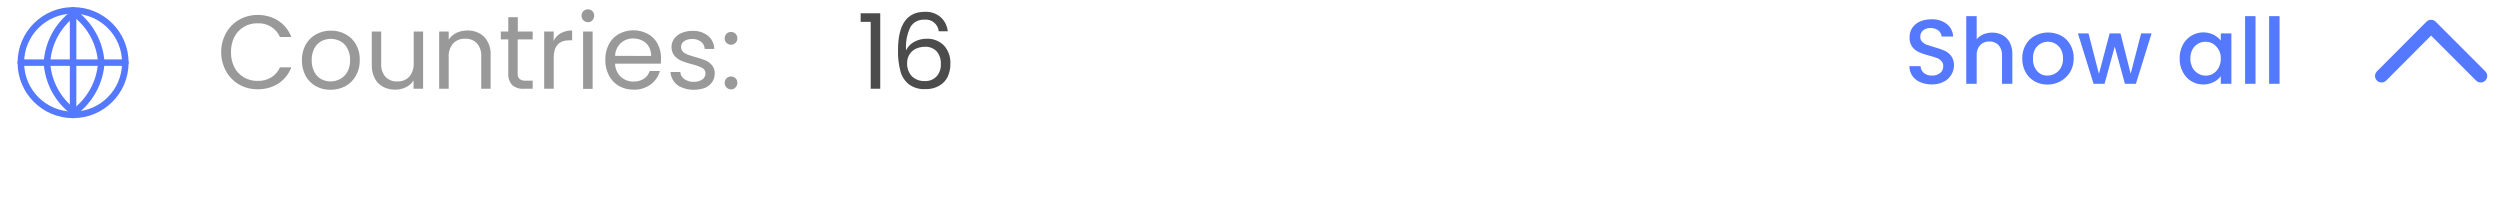 <svg width="203" height="17" viewBox="0 0 203 17" fill="none" xmlns="http://www.w3.org/2000/svg">
<path opacity="0.4" d="M17.96 4.247C17.95 3.707 18.088 3.166 18.353 2.688C18.597 2.243 18.968 1.861 19.413 1.607C19.869 1.346 20.384 1.211 20.909 1.214C21.503 1.204 22.097 1.363 22.595 1.681C23.083 1.999 23.454 2.466 23.656 3.007H22.733C22.58 2.658 22.325 2.365 22 2.166C21.676 1.967 21.299 1.872 20.919 1.893C20.533 1.88 20.15 1.976 19.816 2.171C19.482 2.367 19.21 2.652 19.032 2.996C18.841 3.378 18.745 3.802 18.756 4.237C18.745 4.661 18.841 5.085 19.032 5.467C19.201 5.806 19.477 6.093 19.806 6.284C20.145 6.474 20.527 6.581 20.919 6.57C21.312 6.581 21.694 6.485 22.022 6.284C22.34 6.093 22.584 5.806 22.733 5.467H23.656C23.454 6.008 23.083 6.464 22.606 6.782C22.101 7.098 21.515 7.26 20.919 7.249C20.396 7.255 19.88 7.124 19.424 6.867C18.979 6.614 18.612 6.244 18.363 5.796C18.099 5.322 17.961 4.789 17.96 4.247ZM26.827 7.291C26.413 7.302 26.01 7.196 25.639 6.994C25.289 6.803 25.003 6.506 24.812 6.156C24.608 5.764 24.506 5.326 24.515 4.884C24.504 4.449 24.61 4.014 24.822 3.622C25.024 3.272 25.31 2.975 25.671 2.784C26.042 2.582 26.445 2.487 26.869 2.487C27.283 2.476 27.696 2.582 28.067 2.784C28.428 2.975 28.714 3.261 28.916 3.622C29.128 4.014 29.234 4.449 29.213 4.884C29.223 5.329 29.117 5.764 28.895 6.156C28.693 6.517 28.396 6.803 28.036 7.005C27.664 7.196 27.251 7.291 26.827 7.291ZM26.827 6.612C27.102 6.612 27.367 6.549 27.611 6.421C27.866 6.284 28.067 6.082 28.205 5.838C28.364 5.541 28.439 5.212 28.428 4.884C28.439 4.555 28.364 4.226 28.205 3.929C28.081 3.679 27.88 3.475 27.633 3.346C27.145 3.091 26.572 3.091 26.084 3.346C25.84 3.484 25.649 3.685 25.522 3.929C25.374 4.226 25.299 4.555 25.31 4.884C25.299 5.212 25.374 5.541 25.522 5.838C25.649 6.082 25.84 6.284 26.074 6.421C26.307 6.538 26.561 6.612 26.827 6.612ZM34.356 2.561V7.206H33.582V6.528C33.434 6.771 33.222 6.962 32.967 7.079C32.697 7.214 32.399 7.283 32.097 7.28C31.758 7.291 31.419 7.206 31.122 7.058C30.835 6.909 30.591 6.676 30.443 6.379C30.265 6.043 30.177 5.667 30.188 5.287V2.561H30.952V5.181C30.931 5.562 31.047 5.944 31.302 6.241C31.556 6.496 31.896 6.634 32.257 6.612C32.617 6.634 32.978 6.496 33.232 6.231C33.487 5.923 33.614 5.52 33.593 5.117V2.561H34.356ZM37.93 2.476C38.439 2.455 38.938 2.635 39.309 2.985C39.68 3.388 39.871 3.919 39.839 4.47V7.206H39.076V4.576C39.097 4.194 38.98 3.813 38.726 3.516C38.602 3.389 38.453 3.291 38.289 3.227C38.124 3.163 37.948 3.135 37.771 3.144C37.411 3.123 37.05 3.261 36.795 3.526C36.541 3.834 36.403 4.237 36.435 4.64V7.206H35.661V2.561H36.435V3.219C36.583 2.985 36.806 2.794 37.061 2.667C37.336 2.54 37.633 2.476 37.93 2.476ZM42.035 3.197V5.934C42.013 6.103 42.066 6.284 42.183 6.411C42.331 6.517 42.501 6.57 42.681 6.549H43.254V7.206H42.554C42.204 7.238 41.865 7.132 41.589 6.909C41.473 6.776 41.386 6.621 41.331 6.454C41.276 6.286 41.256 6.109 41.271 5.934V3.197H40.666V2.561H41.271V1.395H42.045V2.561H43.254V3.197H42.035ZM44.951 3.314C45.078 3.06 45.28 2.837 45.534 2.699C45.821 2.54 46.139 2.466 46.457 2.476V3.272H46.255C45.386 3.272 44.962 3.738 44.962 4.682V7.206H44.187V2.561H44.962L44.951 3.314ZM47.74 1.798C47.602 1.798 47.469 1.745 47.369 1.649C47.273 1.549 47.22 1.416 47.221 1.278C47.22 1.14 47.273 1.006 47.369 0.907C47.417 0.857 47.475 0.818 47.539 0.793C47.603 0.767 47.671 0.755 47.74 0.758C48.027 0.758 48.249 0.981 48.249 1.267V1.278C48.25 1.416 48.197 1.549 48.101 1.649C48.057 1.701 48.001 1.741 47.939 1.767C47.876 1.793 47.808 1.803 47.74 1.798ZM48.122 2.561V7.217H47.348V2.561H48.122ZM53.679 4.703L53.658 5.17H49.946C49.946 5.573 50.126 5.965 50.413 6.241C50.699 6.496 51.07 6.634 51.452 6.623C51.749 6.634 52.035 6.549 52.29 6.39C52.513 6.241 52.672 6.018 52.757 5.764H53.584C53.467 6.199 53.202 6.581 52.841 6.856C52.438 7.143 51.95 7.302 51.452 7.28C51.037 7.289 50.627 7.186 50.264 6.984C49.914 6.782 49.628 6.485 49.448 6.135C49.244 5.742 49.142 5.305 49.151 4.862C49.14 4.428 49.236 3.993 49.437 3.6C49.617 3.25 49.904 2.954 50.243 2.763C50.606 2.565 51.011 2.461 51.424 2.459C51.837 2.457 52.244 2.558 52.608 2.752C52.937 2.932 53.213 3.208 53.393 3.547C53.584 3.908 53.679 4.311 53.679 4.703ZM52.873 4.544C52.879 4.277 52.813 4.013 52.682 3.781C52.555 3.569 52.375 3.399 52.152 3.293C51.921 3.179 51.667 3.121 51.41 3.123C51.038 3.113 50.688 3.25 50.413 3.494C50.126 3.77 49.957 4.141 49.946 4.534L52.873 4.544ZM56.341 7.291C56.012 7.291 55.694 7.238 55.387 7.111C55.123 7.016 54.893 6.846 54.725 6.621C54.558 6.397 54.459 6.128 54.443 5.849H55.238C55.259 6.082 55.376 6.284 55.567 6.421C55.79 6.581 56.065 6.655 56.331 6.644C56.574 6.655 56.818 6.591 57.031 6.453C57.108 6.398 57.172 6.325 57.217 6.24C57.261 6.155 57.284 6.061 57.285 5.965C57.29 5.871 57.266 5.777 57.217 5.695C57.168 5.614 57.095 5.549 57.009 5.509C56.742 5.379 56.461 5.28 56.171 5.212C55.882 5.141 55.599 5.049 55.323 4.937C55.111 4.841 54.909 4.703 54.761 4.523C54.6 4.318 54.517 4.062 54.528 3.802C54.528 3.569 54.602 3.335 54.74 3.144C54.899 2.932 55.1 2.773 55.344 2.678C55.631 2.561 55.928 2.498 56.235 2.508C56.681 2.487 57.126 2.625 57.486 2.901C57.805 3.166 57.996 3.558 57.996 3.972H57.221C57.218 3.859 57.189 3.748 57.138 3.647C57.086 3.546 57.014 3.458 56.924 3.388C56.718 3.232 56.462 3.153 56.203 3.166C55.97 3.155 55.737 3.219 55.546 3.346C55.469 3.397 55.407 3.467 55.364 3.548C55.322 3.63 55.3 3.721 55.302 3.813C55.302 3.95 55.355 4.088 55.45 4.194C55.556 4.3 55.684 4.375 55.822 4.428C56.023 4.502 56.235 4.576 56.447 4.629C56.723 4.703 56.999 4.788 57.264 4.894C57.476 4.979 57.656 5.117 57.805 5.287C57.964 5.478 58.049 5.722 58.038 5.976C58.038 6.22 57.964 6.464 57.826 6.665C57.677 6.878 57.465 7.047 57.232 7.143C56.946 7.238 56.649 7.291 56.341 7.291ZM59.364 7.259C59.294 7.26 59.225 7.246 59.161 7.219C59.097 7.192 59.04 7.151 58.992 7.1C58.943 7.052 58.904 6.995 58.878 6.931C58.853 6.867 58.841 6.798 58.844 6.729C58.843 6.591 58.896 6.457 58.992 6.358C59.04 6.308 59.098 6.269 59.162 6.244C59.226 6.218 59.295 6.206 59.364 6.209C59.65 6.209 59.873 6.432 59.873 6.718V6.729C59.873 6.867 59.82 7.001 59.724 7.1C59.68 7.152 59.624 7.193 59.562 7.221C59.5 7.248 59.432 7.261 59.364 7.259ZM59.364 3.632C59.225 3.633 59.092 3.58 58.992 3.484C58.943 3.436 58.904 3.378 58.878 3.314C58.853 3.25 58.841 3.181 58.844 3.113C58.843 2.974 58.896 2.841 58.992 2.741C59.04 2.692 59.098 2.653 59.162 2.627C59.226 2.602 59.295 2.59 59.364 2.593C59.65 2.593 59.873 2.816 59.873 3.102V3.113C59.874 3.18 59.862 3.248 59.837 3.311C59.812 3.374 59.775 3.431 59.727 3.479C59.68 3.528 59.623 3.566 59.561 3.593C59.498 3.619 59.431 3.632 59.364 3.632Z" fill="black"/>
<path opacity="0.7" d="M69.885 1.775V1.076H71.476V7.205H70.701V1.775H69.885ZM76.227 2.539C76.212 2.4 76.171 2.266 76.104 2.144C76.037 2.021 75.947 1.913 75.839 1.825C75.731 1.738 75.606 1.672 75.472 1.633C75.339 1.593 75.199 1.581 75.06 1.595C74.604 1.574 74.169 1.797 73.936 2.178C73.643 2.77 73.519 3.43 73.575 4.087C73.713 3.79 73.947 3.547 74.233 3.398C74.54 3.228 74.891 3.144 75.251 3.144C75.771 3.122 76.28 3.324 76.651 3.695C77.022 4.109 77.202 4.65 77.171 5.201C77.181 5.562 77.096 5.912 76.948 6.24C76.799 6.548 76.566 6.792 76.269 6.961C75.93 7.152 75.559 7.248 75.166 7.237C74.678 7.269 74.191 7.131 73.798 6.845C73.458 6.568 73.216 6.189 73.109 5.763C72.966 5.209 72.901 4.638 72.918 4.066C72.918 1.998 73.639 0.959 75.092 0.959C75.569 0.927 76.036 1.097 76.396 1.404C76.715 1.701 76.916 2.104 76.959 2.539H76.227ZM75.071 3.801C74.837 3.801 74.604 3.854 74.381 3.95C73.925 4.162 73.639 4.628 73.66 5.127C73.639 5.509 73.777 5.89 74.031 6.177C74.318 6.463 74.7 6.601 75.103 6.58C75.453 6.601 75.802 6.463 76.046 6.208C76.29 5.933 76.418 5.572 76.396 5.212C76.418 4.83 76.301 4.459 76.057 4.172C75.931 4.041 75.777 3.939 75.606 3.875C75.435 3.81 75.252 3.785 75.071 3.801Z" fill="black"/>
<path d="M201.432 6.167L197.402 2.137L193.383 6.167" stroke="#5479FF" stroke-width="1.061" stroke-linecap="round" stroke-linejoin="round"/>
<path d="M5.934 9.328C8.277 9.328 10.177 7.429 10.177 5.086C10.177 2.743 8.277 0.844 5.934 0.844C3.592 0.844 1.692 2.743 1.692 5.086C1.692 7.429 3.592 9.328 5.934 9.328Z" stroke="#5479FF" stroke-width="0.53" stroke-linecap="round" stroke-linejoin="round"/>
<path d="M1.692 5.086H10.177" stroke="#5479FF" stroke-width="0.53" stroke-linecap="round" stroke-linejoin="round"/>
<path d="M5.935 9.328V0.844" stroke="#5479FF" stroke-width="0.53" stroke-linecap="round" stroke-linejoin="round"/>
<path d="M6.019 1.057C6.66 1.525 7.19 2.129 7.571 2.826C7.953 3.522 8.176 4.294 8.225 5.087C8.173 5.878 7.949 6.649 7.568 7.345C7.187 8.041 6.658 8.646 6.019 9.117C5.376 8.65 4.845 8.047 4.463 7.35C4.082 6.653 3.86 5.88 3.813 5.087C3.86 4.294 4.082 3.521 4.463 2.824C4.845 2.127 5.376 1.523 6.019 1.057Z" stroke="#5479FF" stroke-width="0.53" stroke-linecap="round" stroke-linejoin="round"/>
<path d="M156.87 6.857C156.551 6.857 156.233 6.804 155.936 6.677C155.671 6.571 155.448 6.39 155.279 6.157C155.119 5.927 155.038 5.652 155.045 5.372H155.947C155.957 5.584 156.053 5.775 156.212 5.924C156.392 6.072 156.636 6.147 156.87 6.136C157.113 6.147 157.357 6.072 157.548 5.924C157.626 5.857 157.688 5.774 157.73 5.681C157.773 5.587 157.794 5.486 157.792 5.383C157.798 5.306 157.788 5.228 157.762 5.155C157.737 5.082 157.696 5.015 157.644 4.959C157.54 4.843 157.408 4.756 157.262 4.704C157.057 4.629 156.848 4.566 156.636 4.513C156.357 4.442 156.084 4.35 155.82 4.238C155.607 4.142 155.417 3.994 155.279 3.813C155.121 3.587 155.043 3.315 155.056 3.039C155.049 2.761 155.127 2.488 155.279 2.254C155.438 2.032 155.65 1.851 155.904 1.745C156.201 1.618 156.509 1.565 156.838 1.565C157.283 1.544 157.707 1.682 158.068 1.936C158.386 2.18 158.577 2.562 158.598 2.965H157.665C157.655 2.87 157.627 2.778 157.581 2.695C157.536 2.611 157.474 2.537 157.4 2.477C157.214 2.336 156.985 2.265 156.753 2.276C156.538 2.264 156.327 2.332 156.159 2.467C156.081 2.53 156.019 2.611 155.978 2.704C155.938 2.796 155.92 2.896 155.926 2.997C155.926 3.145 155.968 3.283 156.074 3.389C156.18 3.495 156.307 3.58 156.445 3.633L157.05 3.824C157.336 3.898 157.612 3.994 157.888 4.11C158.1 4.206 158.291 4.354 158.439 4.545C158.598 4.778 158.683 5.054 158.662 5.33C158.651 5.881 158.333 6.39 157.835 6.634C157.527 6.793 157.209 6.857 156.87 6.857ZM161.769 2.647C162.056 2.647 162.342 2.71 162.607 2.848C162.851 2.986 163.052 3.188 163.19 3.442C163.339 3.739 163.413 4.068 163.402 4.397V6.804H162.565V4.513C162.586 4.206 162.49 3.909 162.289 3.665C162.191 3.566 162.074 3.488 161.944 3.437C161.814 3.385 161.675 3.362 161.536 3.368C161.397 3.362 161.258 3.385 161.128 3.437C160.998 3.488 160.881 3.566 160.783 3.665C160.582 3.9 160.483 4.205 160.507 4.513V6.804H159.659V1.311H160.507V3.188C160.656 3.007 160.847 2.87 161.048 2.785C161.281 2.689 161.525 2.647 161.769 2.647ZM166.255 6.868C165.888 6.872 165.526 6.78 165.205 6.603C164.897 6.428 164.643 6.171 164.474 5.86C164.291 5.518 164.199 5.135 164.208 4.747C164.198 4.354 164.293 3.972 164.484 3.644C164.654 3.326 164.919 3.071 165.237 2.901C165.564 2.73 165.927 2.639 166.296 2.637C166.666 2.635 167.03 2.722 167.358 2.891C167.676 3.06 167.931 3.315 168.111 3.633C168.302 3.972 168.398 4.354 168.387 4.736C168.387 5.128 168.291 5.51 168.101 5.839C167.908 6.155 167.637 6.416 167.314 6.597C166.99 6.777 166.625 6.87 166.255 6.868ZM166.255 6.136C166.701 6.136 167.114 5.903 167.337 5.51C167.464 5.277 167.528 5.012 167.517 4.757C167.528 4.492 167.464 4.238 167.348 4.004C167.243 3.817 167.09 3.66 166.904 3.552C166.719 3.443 166.507 3.385 166.292 3.385C166.077 3.385 165.866 3.443 165.681 3.552C165.495 3.66 165.342 3.817 165.237 4.004C165.12 4.238 165.067 4.492 165.078 4.757C165.057 5.128 165.173 5.489 165.417 5.775C165.521 5.894 165.651 5.988 165.796 6.05C165.941 6.113 166.098 6.142 166.255 6.136ZM174.708 2.71L173.435 6.804H172.544L171.717 3.782L170.89 6.804H169.999L168.726 2.71H169.585L170.434 5.998L171.303 2.71H172.184L173.011 5.987L173.859 2.71H174.708ZM176.988 4.736C176.977 4.354 177.073 3.983 177.242 3.644C177.72 2.732 178.833 2.371 179.756 2.827C179.978 2.944 180.18 3.103 180.328 3.294V2.71H181.188V6.804H180.328V6.189C180.169 6.39 179.968 6.56 179.745 6.666C179.162 6.953 178.483 6.921 177.932 6.592C177.635 6.412 177.395 6.151 177.242 5.839C177.064 5.499 176.976 5.12 176.988 4.736ZM180.328 4.757C180.35 4.269 180.106 3.813 179.692 3.548C179.512 3.442 179.3 3.389 179.088 3.389C178.642 3.389 178.239 3.623 178.027 4.015C177.91 4.238 177.847 4.492 177.857 4.747C177.847 5.001 177.91 5.256 178.027 5.489C178.335 6.083 179.066 6.316 179.66 6.009L179.692 5.987C179.883 5.871 180.042 5.712 180.148 5.51C180.275 5.266 180.339 5.012 180.328 4.757ZM183.149 1.311V6.804H182.301V1.311H183.149ZM185.101 1.311V6.804H184.252V1.311H185.101Z" fill="#5479FF"/>
</svg>
